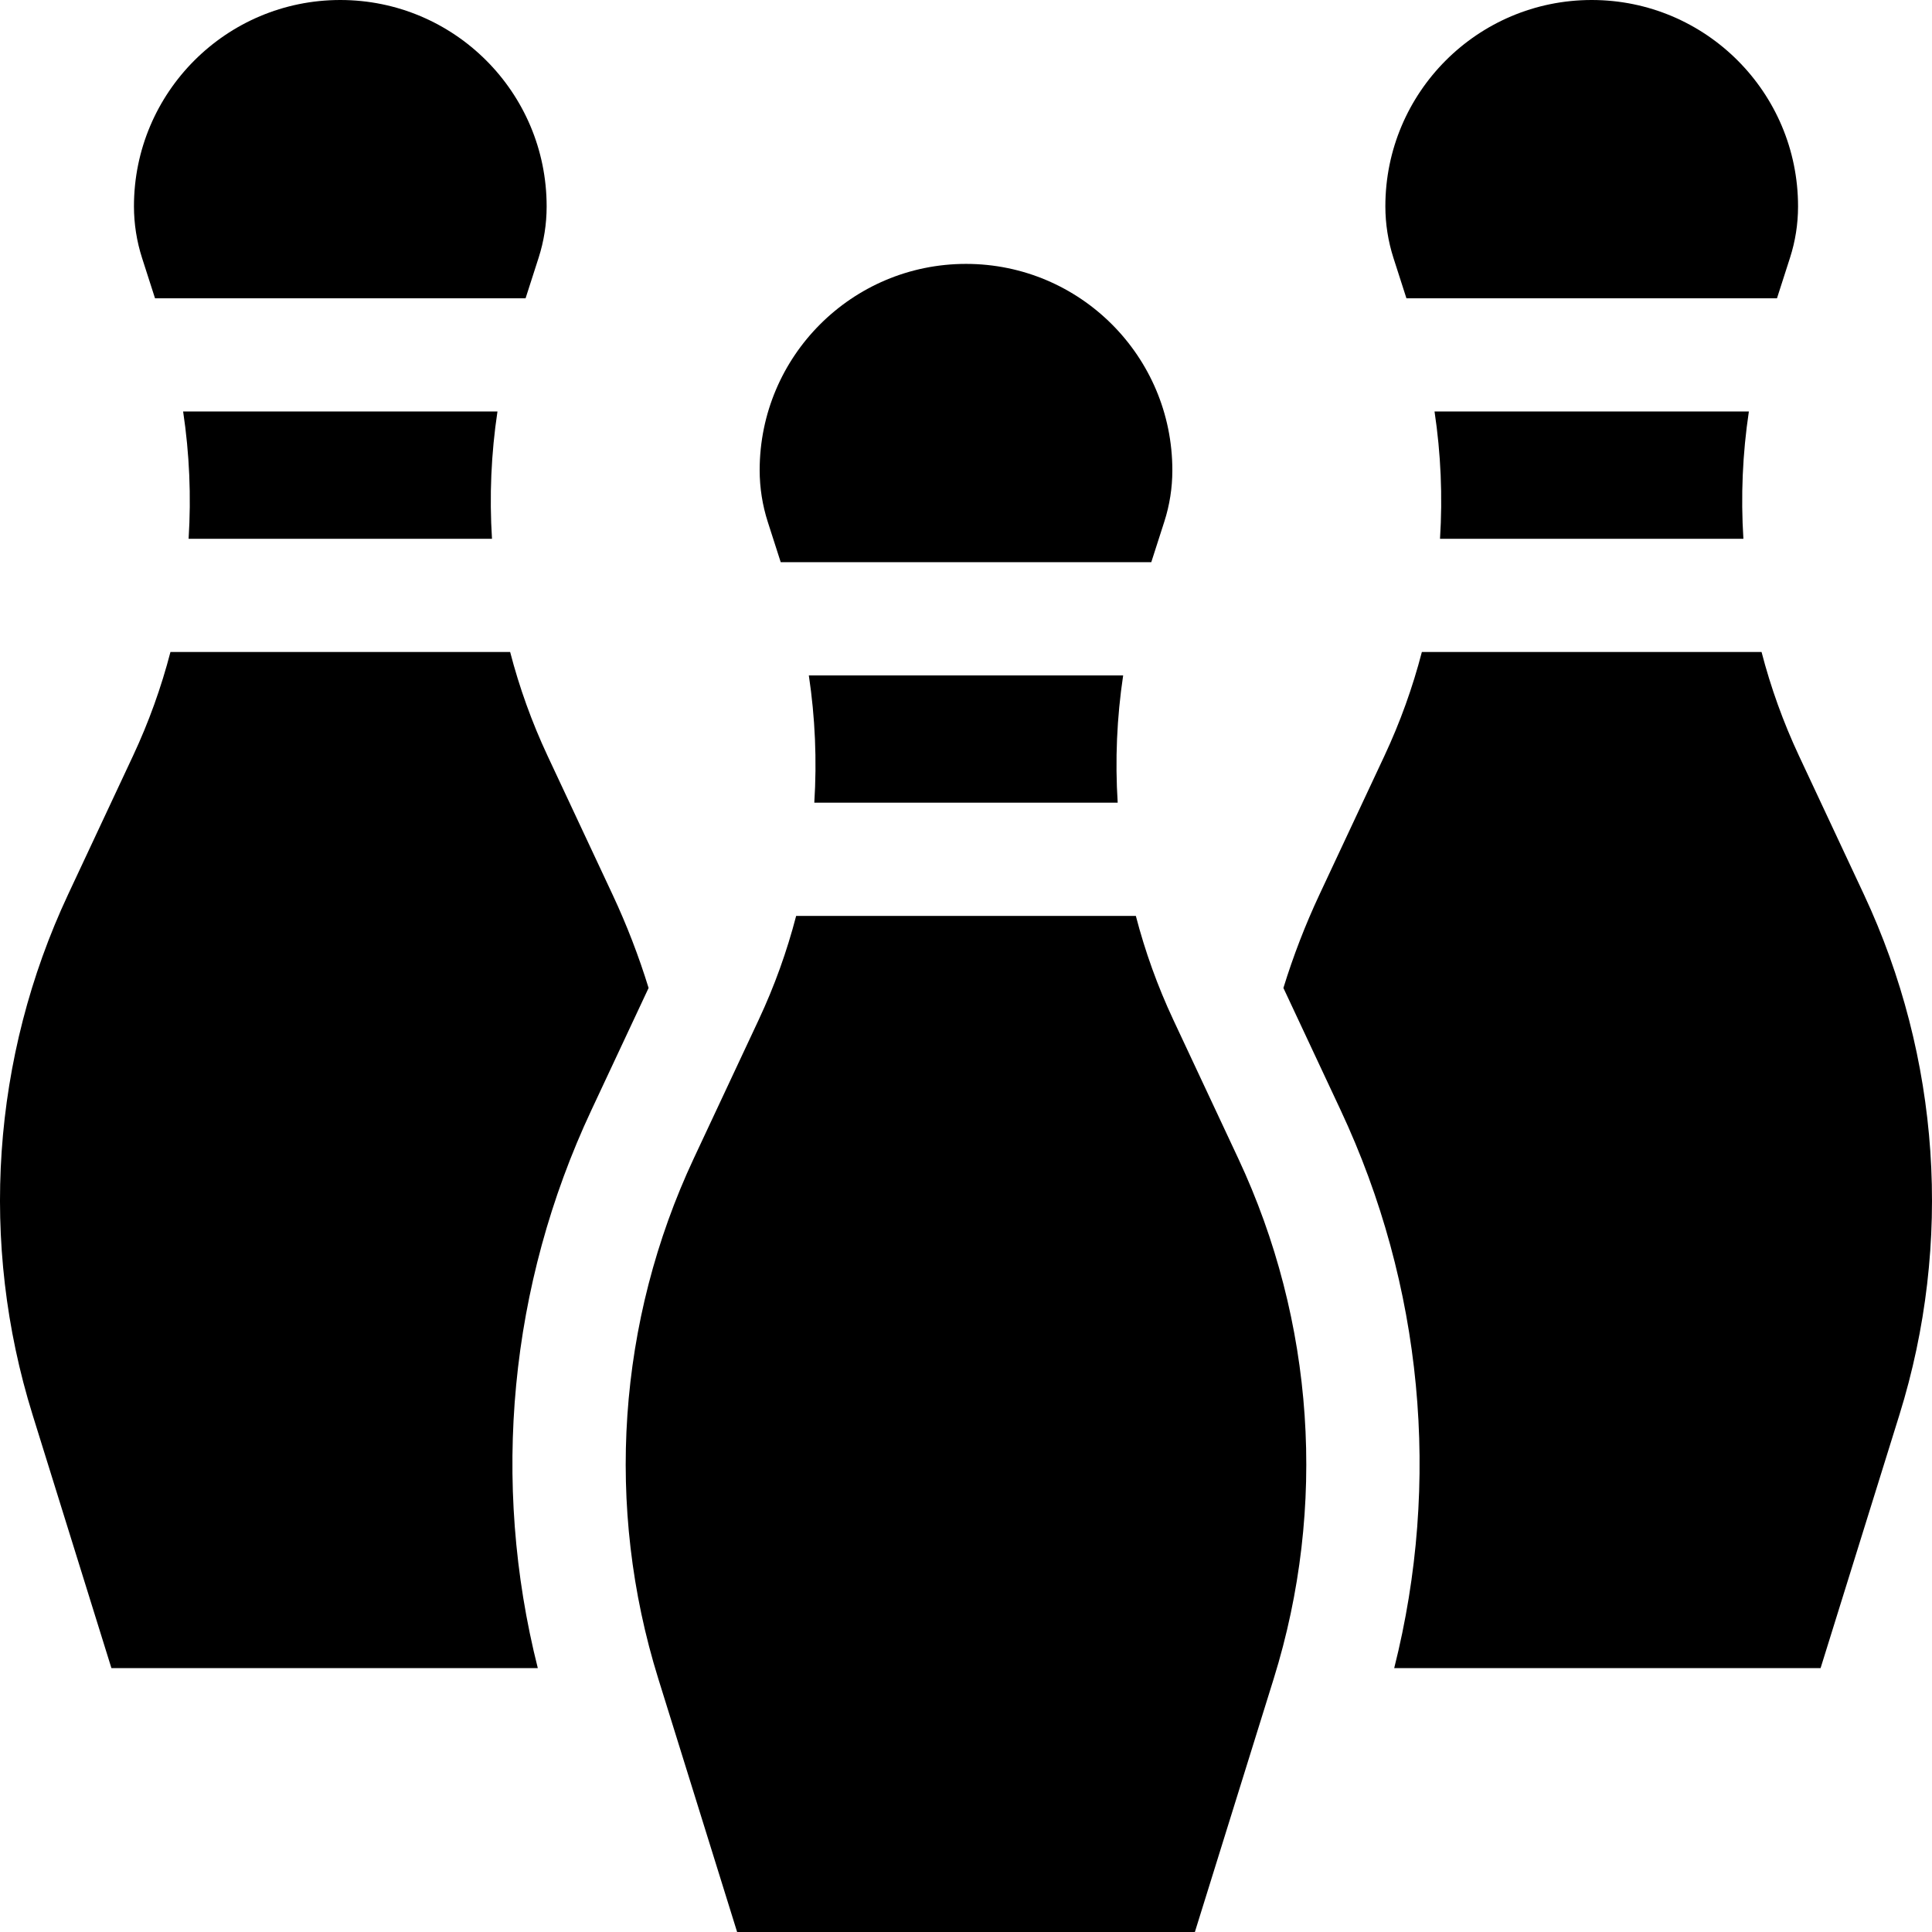 <svg id="Capa_1" enable-background="new 0 0 512 512" height="512" viewBox="0 0 512 512" width="512" xmlns="http://www.w3.org/2000/svg"><g><path d="m206.901 148.989h98.199l3.459-10.76c1.404-4.366 2.12-8.924 2.125-13.511v-.1c0-30.201-24.482-54.683-54.683-54.683s-54.683 24.482-54.683 54.683c.004 4.653.732 9.276 2.155 13.706z"/><path d="m214.349 178.989c1.68 11.192 2.162 22.501 1.45 33.734h80.402c-.712-11.234-.23-22.542 1.45-33.734z"/><path d="m310.925 270.229c-4.17-8.904-7.474-18.114-9.914-27.506h-90.022c-2.441 9.392-5.744 18.602-9.914 27.506l-17.205 36.731c-20.23 43.19-23.588 92.382-9.415 137.92l20.889 67.12h121.311l20.889-67.119c14.173-45.539 10.815-94.73-9.415-137.92z"/><path d="m48.531 109.054c1.68 11.192 2.162 22.501 1.45 33.734h80.402c-.712-11.234-.23-22.542 1.45-33.734z"/><path d="m171.885 261.821c-2.599-8.433-5.791-16.72-9.574-24.796l-17.204-36.731c-4.17-8.904-7.473-18.114-9.914-27.506h-90.022c-2.441 9.392-5.744 18.602-9.914 27.506l-17.204 36.731c-20.23 43.19-23.588 92.382-9.415 137.921l20.889 67.119h112.996c-12.457-49.392-7.551-101.433 14.181-147.829z"/><path d="m41.083 79.054h98.199l3.459-10.76c1.404-4.366 2.12-8.924 2.125-13.511v-.1c-.001-30.201-24.483-54.683-54.684-54.683-30.2 0-54.683 24.482-54.683 54.683.004 4.652.732 9.276 2.155 13.706z"/><path d="m493.948 237.025-17.204-36.731c-4.17-8.904-7.473-18.114-9.914-27.506h-90.022c-2.441 9.392-5.744 18.602-9.914 27.506l-17.204 36.731c-3.783 8.077-6.975 16.363-9.574 24.796l15.182 32.414c21.731 46.396 26.638 98.436 14.181 147.829h112.996l20.889-67.119c14.171-45.539 10.813-94.73-9.416-137.92z"/><path d="m380.167 109.054c1.68 11.192 2.162 22.501 1.45 33.734h80.402c-.712-11.234-.23-22.542 1.45-33.734z"/><path d="m372.719 79.054h98.198l3.459-10.76c1.404-4.366 2.12-8.924 2.125-13.511v-.1c0-30.201-24.482-54.683-54.683-54.683s-54.683 24.482-54.683 54.683c.004 4.652.731 9.276 2.155 13.706z"/></g></svg>
